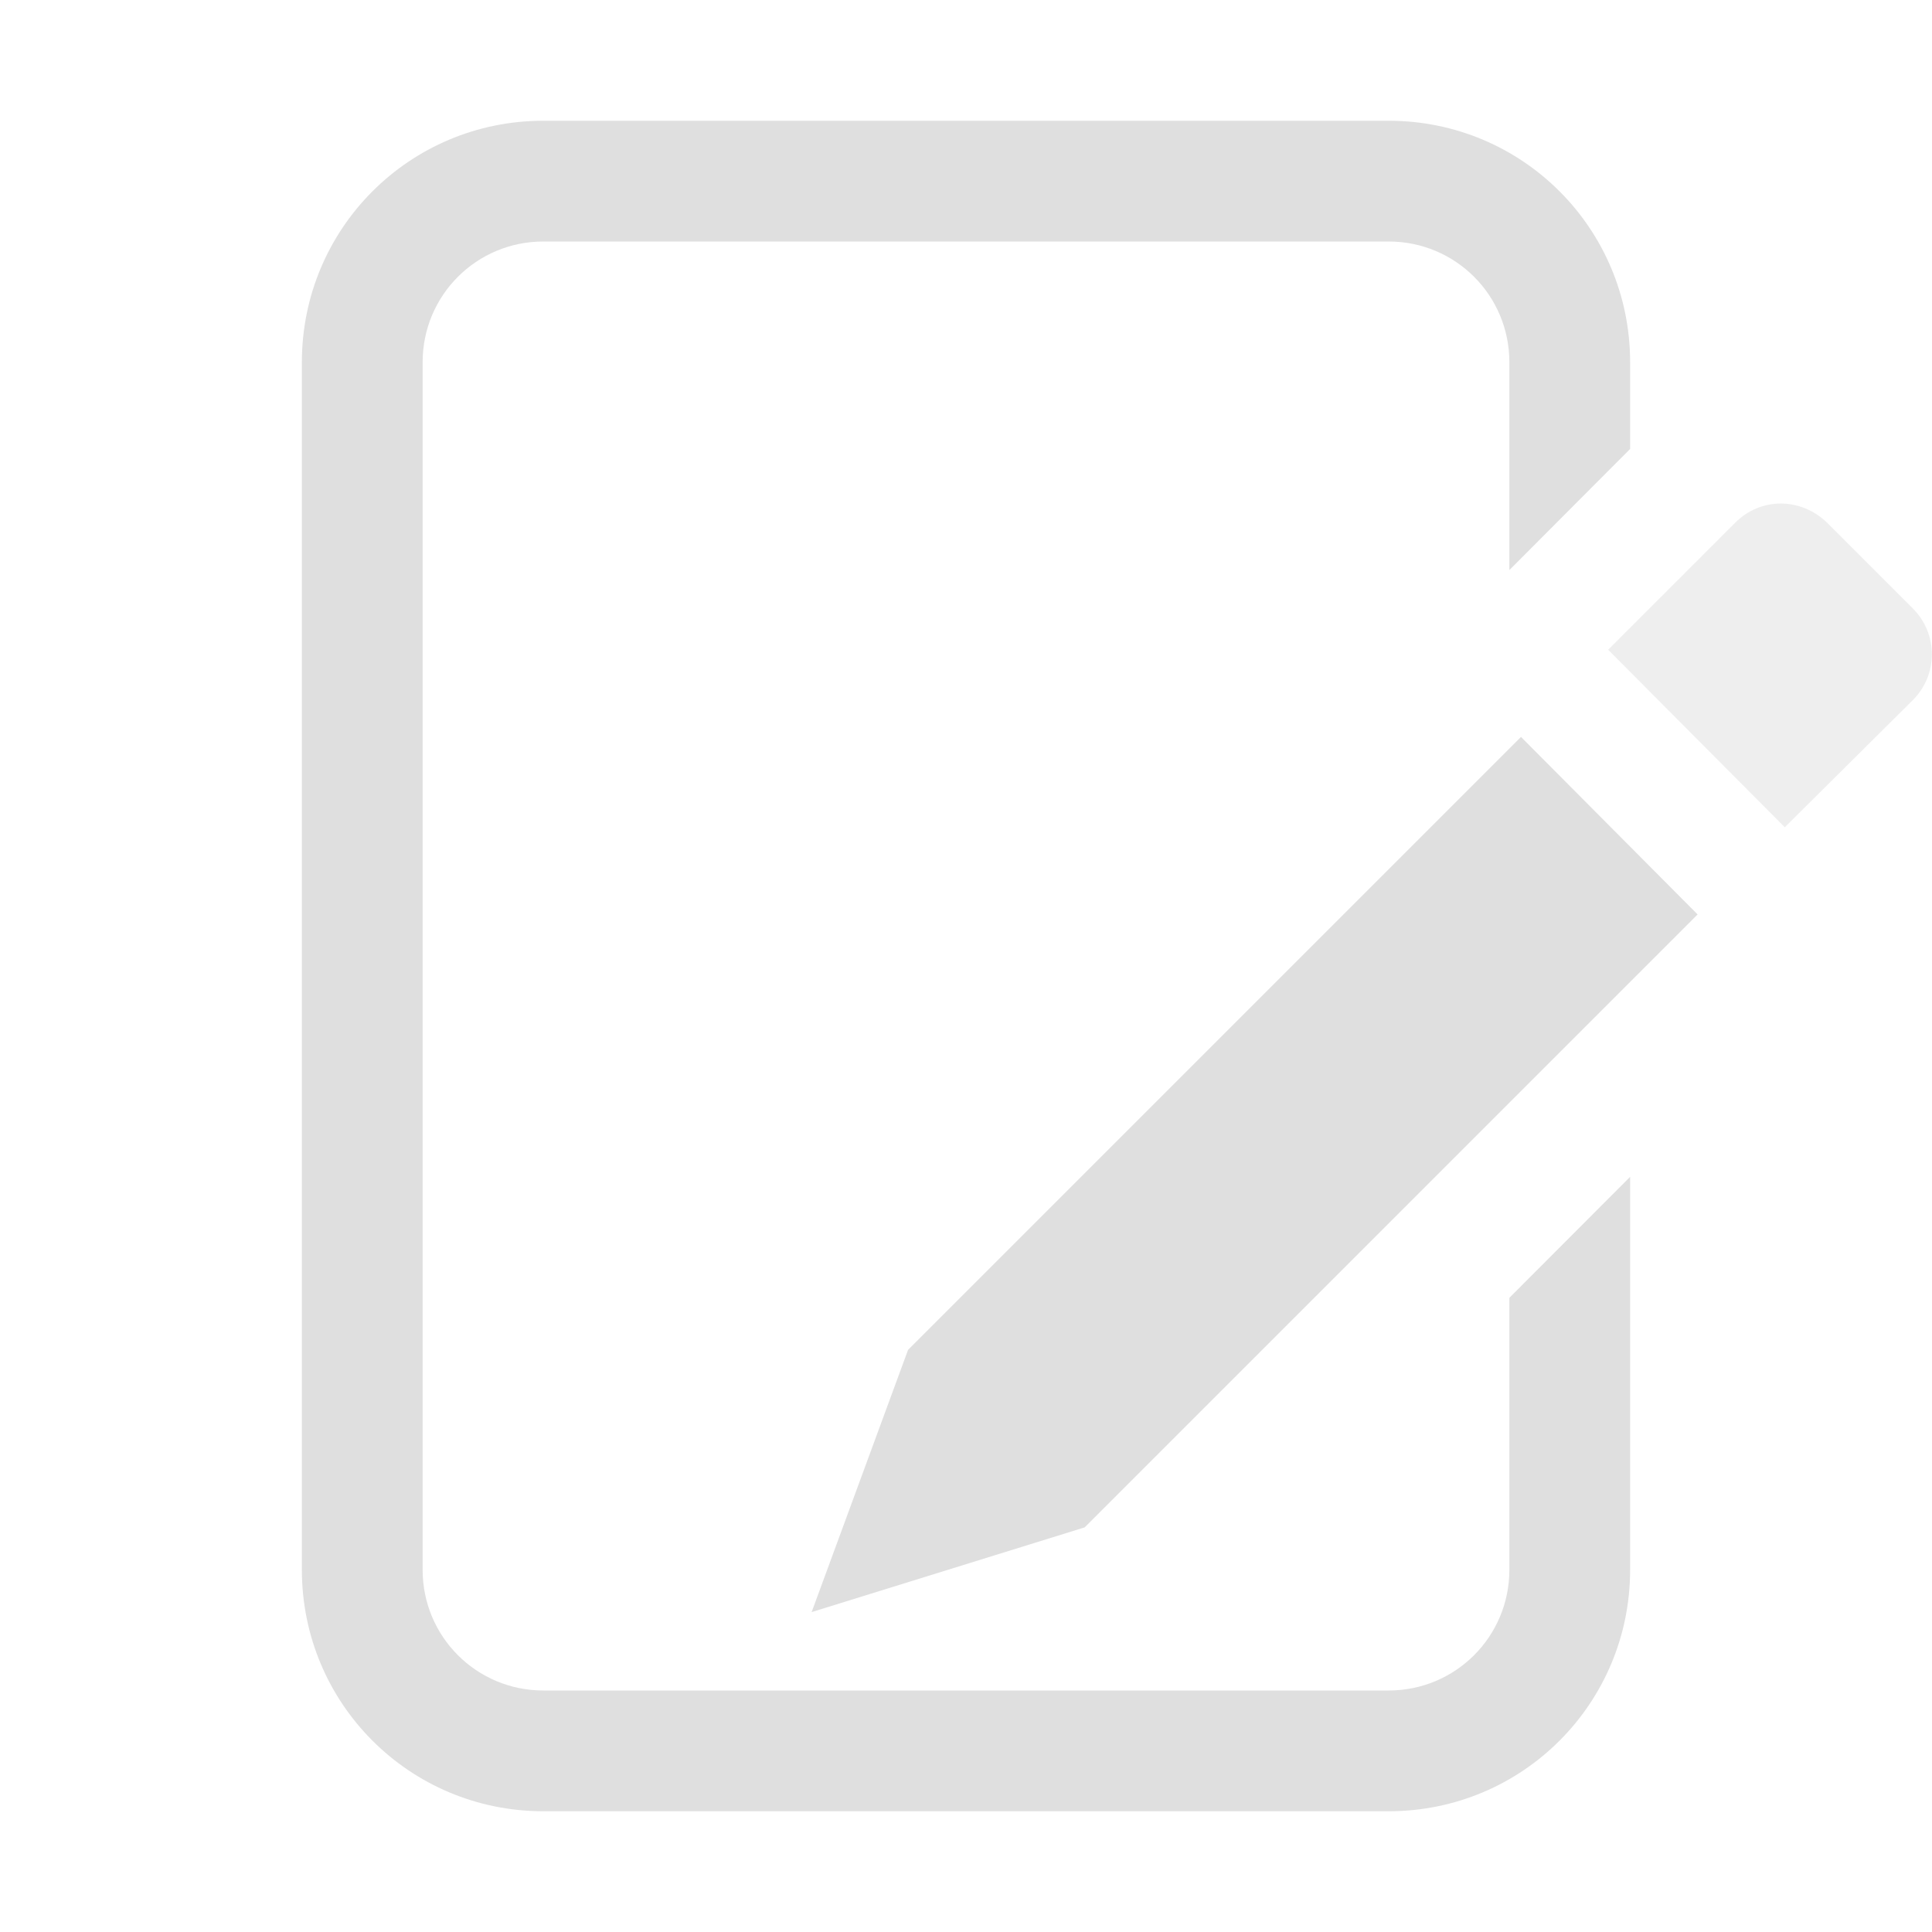 <svg clip-rule="evenodd" fill-rule="evenodd" stroke-linejoin="round" stroke-miterlimit="2" viewBox="0 0 16 16" xmlns="http://www.w3.org/2000/svg">
 <g fill="#dfdfdf">
  <path transform="matrix(.752 0 0 .752 5.471 2.121)" d="m2.725 12.045-1.062 2.888 3.007-.933 6.75-6.75-1.945-1.955z"/>
  <path transform="matrix(.752 0 0 .752 5.471 2.121)" d="m13.79 4.89c.28-.28.28-.73 0-1.01l-.945-.945c-.29-.28-.73-.28-1.01 0l-1.4 1.4 1.945 1.955z" fill-opacity=".5"/>
  <path transform="translate(1.5)" d="m12 3.718-1 1.003v-1.721c0-.554-.446-1-1-1h-7c-.554 0-1 .446-1 1v10c0 .554.446 1 1 1h7c.554 0 1-.446 1-1v-2.252l1-1.002v3.254c0 1.108-.892 2-2 2h-7c-1.108 0-2-.892-2-2v-10c0-1.108.892-2 2-2h7c1.108 0 2 .892 2 2z"/>
 </g>
</svg>
